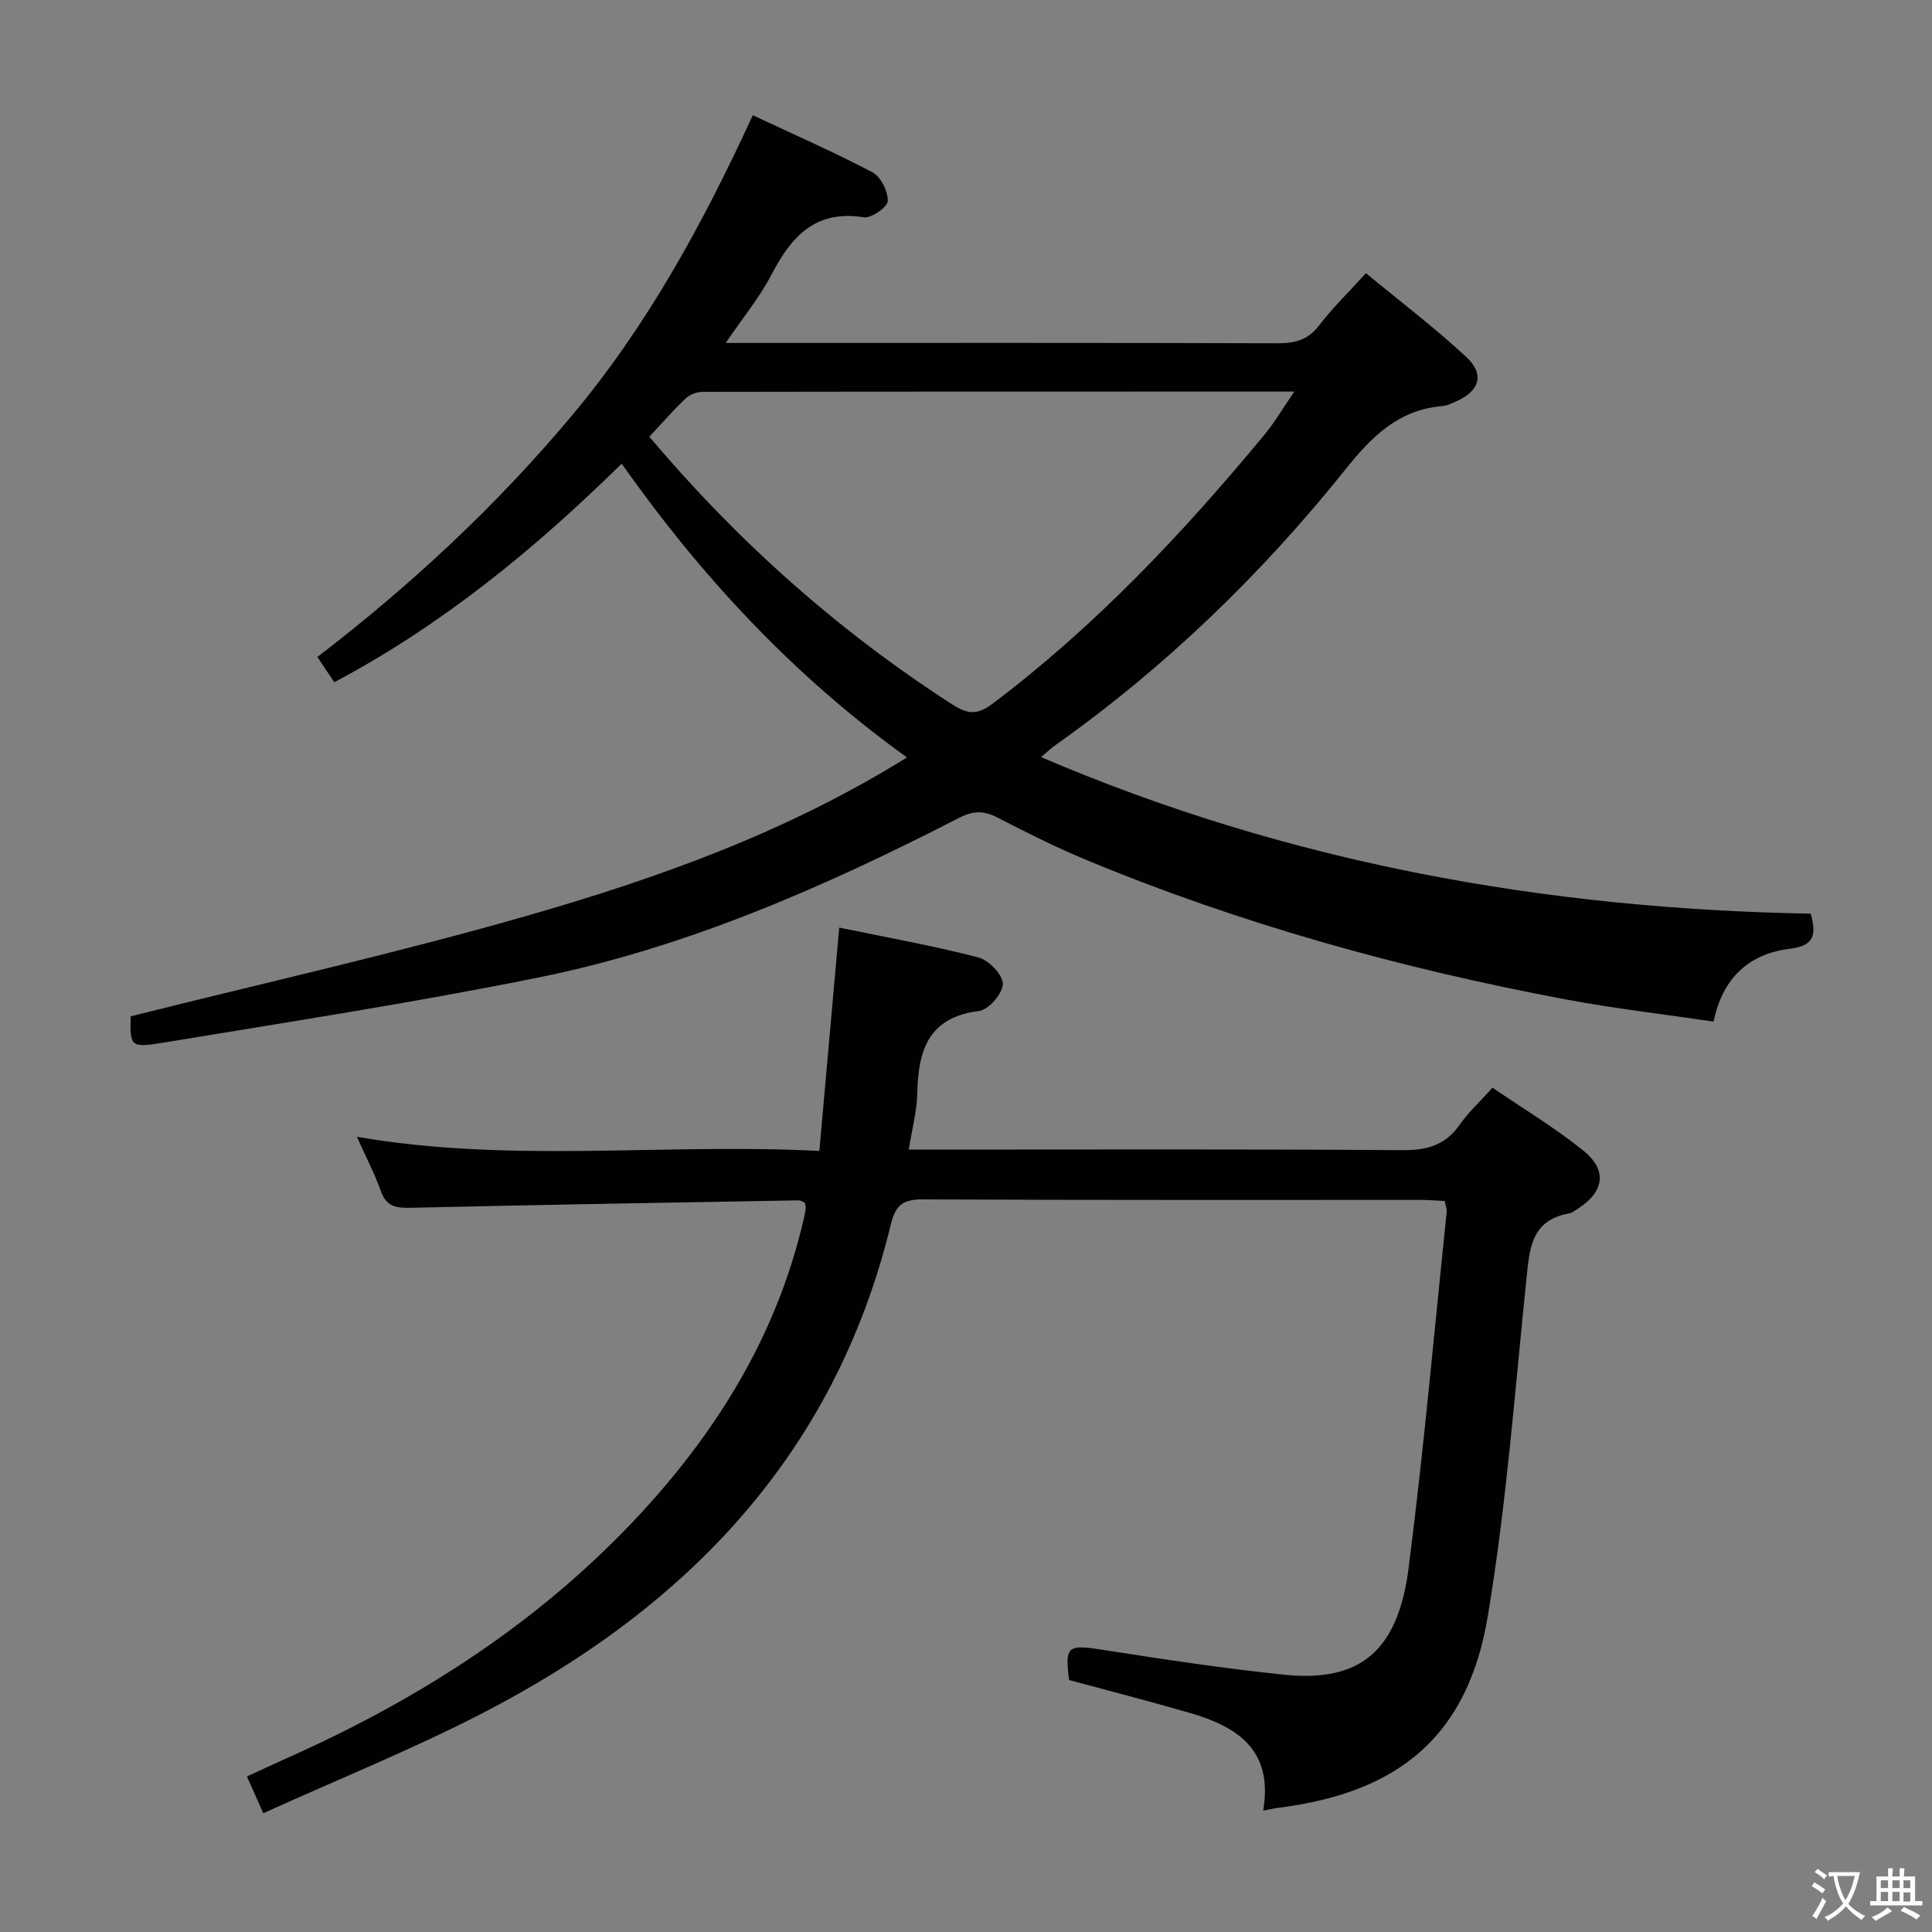 <svg enable-background="new 0 0 400 400" viewBox="0 0 400 400" xmlns="http://www.w3.org/2000/svg"><rect x="0" y="0" width="400" height="400" fill="#808080" stroke="none"/><path d="m155.86 23.86c8.66 4.06 16.87 7.65 24.78 11.82 1.72.91 3.22 3.94 3.16 5.94-.04 1.24-3.41 3.62-4.94 3.37-10.05-1.6-15.03 3.97-19.14 11.89-2.43 4.68-5.87 8.82-9.47 14.12h5.83c36.16 0 72.31-.05 108.47.07 3.6.01 6.27-.7 8.56-3.7 2.72-3.55 5.96-6.7 9.69-10.81 6.95 5.74 14.16 11.21 20.77 17.34 3.89 3.61 2.75 7.09-2.09 9.2-.91.4-1.85.89-2.81.97-9.02.74-14.55 6.17-19.98 12.96-17.44 21.79-37.38 41.1-60.23 57.28-.91.64-1.71 1.43-2.92 2.44 51.15 21.92 104.36 31.44 159.35 32.41 1.17 4.24.87 6.64-4.3 7.27-8.37 1.02-13.92 5.91-15.81 15.08-10.34-1.53-20.54-2.7-30.61-4.59-34.01-6.39-67.23-15.59-99.24-28.87-6.29-2.61-12.39-5.68-18.45-8.8-2.77-1.42-4.97-1.43-7.81.03-27.85 14.29-56.45 26.9-87.27 33.12-25.85 5.22-51.94 9.23-77.96 13.53-6.44 1.06-6.53.61-6.38-5.51 27.48-6.9 54.96-13.04 81.98-20.8 27.11-7.79 53.74-17.26 78.74-32.8-23.44-16.85-42.56-37.41-59.07-60.82-18.04 17.72-37.12 33.37-59.5 45.25-1.15-1.72-2.22-3.32-3.5-5.23 19.41-14.89 37.02-31.28 52.59-49.85 15.63-18.62 27.16-39.71 37.56-62.31zm-21.42 66.56c18.28 21.67 38.94 40.06 62.47 55.27 3.26 2.11 5.25 2.52 8.58.01 21.3-16.05 39.4-35.28 56.32-55.72 2.14-2.59 3.85-5.54 6.16-8.91-41.57 0-82.05-.01-122.53.06-1.19 0-2.65.57-3.5 1.38-2.53 2.39-4.81 5.03-7.5 7.91z" fill="#010103"/><path d="m261.53 374.87c2.14-12.63-5.42-17.4-15.19-20.23-8.28-2.4-16.64-4.55-24.99-6.81-.92-6.97-.26-7.37 6.51-6.32 12.64 1.97 25.29 3.91 38.01 5.22 15.68 1.61 23.56-4.83 25.77-22.11 3.14-24.53 5.33-49.18 7.89-73.78.06-.61-.23-1.25-.43-2.19-1.72-.08-3.34-.22-4.96-.22-34.33-.01-68.65.06-102.98-.11-4.02-.02-5.71 1.01-6.7 5.08-11.55 47.73-42.38 79.58-84.79 101.41-14.54 7.48-29.78 13.63-45.16 20.6-1.42-3.2-2.27-5.1-3.38-7.61 2.98-1.37 5.77-2.69 8.58-3.94 27.65-12.33 52.67-28.47 73.28-50.89 16.14-17.56 28.15-37.43 33.49-60.95.15-.65.28-1.3.34-1.96.03-.31-.12-.63-.22-1.08-.38-.15-.81-.47-1.24-.46-26.79.47-53.58.92-80.36 1.54-2.98.07-5-.23-6.13-3.42-1.27-3.57-3.04-6.97-4.98-11.28 32.04 5.54 63.59 1.26 95.75 2.93 1.39-15.64 2.73-30.75 4.11-46.24 9.77 2.02 19.38 3.74 28.8 6.17 2.15.56 5.07 3.58 5.08 5.49.01 1.94-2.95 5.36-4.92 5.6-10.49 1.3-12.61 8.12-12.79 16.99-.08 3.75-1.1 7.48-1.77 11.71h5.73c32.16 0 64.32-.12 96.48.12 5.12.04 8.91-1.05 11.88-5.3 1.79-2.56 4.16-4.73 6.77-7.63 6.35 4.34 12.9 8.27 18.8 13.02 5.07 4.08 4.31 8.58-1.2 12.08-.56.35-1.13.82-1.75.93-7.89 1.39-8.19 7.35-8.84 13.66-2.39 23.28-4.14 46.69-7.99 69.74-4.11 24.63-18.21 36.47-43.23 39.64-.8.09-1.61.29-3.27.6z" fill="#010103"/><g fill="#fcfafa"><path d="m377.9 391.2c-.2.3-.4.5-.6.8-.7-.6-1.4-1-2.2-1.5.2-.3.4-.5.5-.8.6.4 1.4.8 2.3 1.5zm-1.8 6.1c-.2-.2-.5-.4-.9-.6.4-.6.8-1.2 1.2-1.9s.7-1.3.9-1.9c.3.3.5.5.8.7-.7 1.3-1.4 2.6-2 3.7zm2.2-9c-.3.3-.5.5-.6.8-.6-.6-1.3-1.1-2-1.5.3-.3.5-.5.6-.7.6.5 1.3.9 2 1.4zm.3.2v-.9h2 4.5c-.3 1.3-.6 2.5-1 3.6s-.9 2.1-1.4 3c.4.5 1 1 1.6 1.4s1.2.8 1.9 1.1c-.3.2-.5.4-.8.8-.4-.3-1-.7-1.6-1.2s-1.2-1.1-1.6-1.6c-.5.6-1.1 1.1-1.7 1.6s-1.4.9-2.1 1.4c-.1-.3-.3-.5-.7-.8.6-.2 1.2-.5 1.9-1s1.4-1.1 2-1.8c-.5-.8-.9-1.6-1.2-2.5s-.6-2-.8-3.2c-.4.1-.7.1-1 .1zm2.5 2.7c.3 1 .7 1.7 1 2.2.3-.5.6-1.1 1-2s.6-1.9.9-3h-3.2-.4c.1.9.3 1.8.7 2.8z"/><path d="m396.5 388.5v1.5 3.6h1.5v.9c-.4 0-1 0-1.7 0h-7.9c-.5 0-.9 0-1.2 0v-.9h1.3v-3.5c0-.7 0-1.2 0-1.6h2.4c0-.8 0-1.4 0-1.7h1c0 .3-.1.8-.1 1.7h1.5c0-.8 0-1.4 0-1.7h1c0 .3-.1.9-.1 1.7zm-8.2 9.2c-.2-.3-.5-.5-.8-.8.8-.3 1.4-.6 1.9-.9s1-.7 1.4-1.1c.3.3.6.5.9.8-1.6 1-2.8 1.6-3.4 2zm2.6-6.8v-1.6h-1.5v1.6zm0 2.7v-1.9h-1.5v1.9zm2.4-2.7v-1.6h-1.5v1.6zm0 2.7v-1.9h-1.5v1.9zm.2 2 .7-.8c.4.2.9.5 1.6.8s1.3.7 1.8 1c-.3.3-.5.5-.8.8-.4-.3-1.5-1-3.3-1.8zm2-4.7v-1.6h-1.4v1.6zm0 2.8v-1.9h-1.4v1.9z"/></g></svg>
